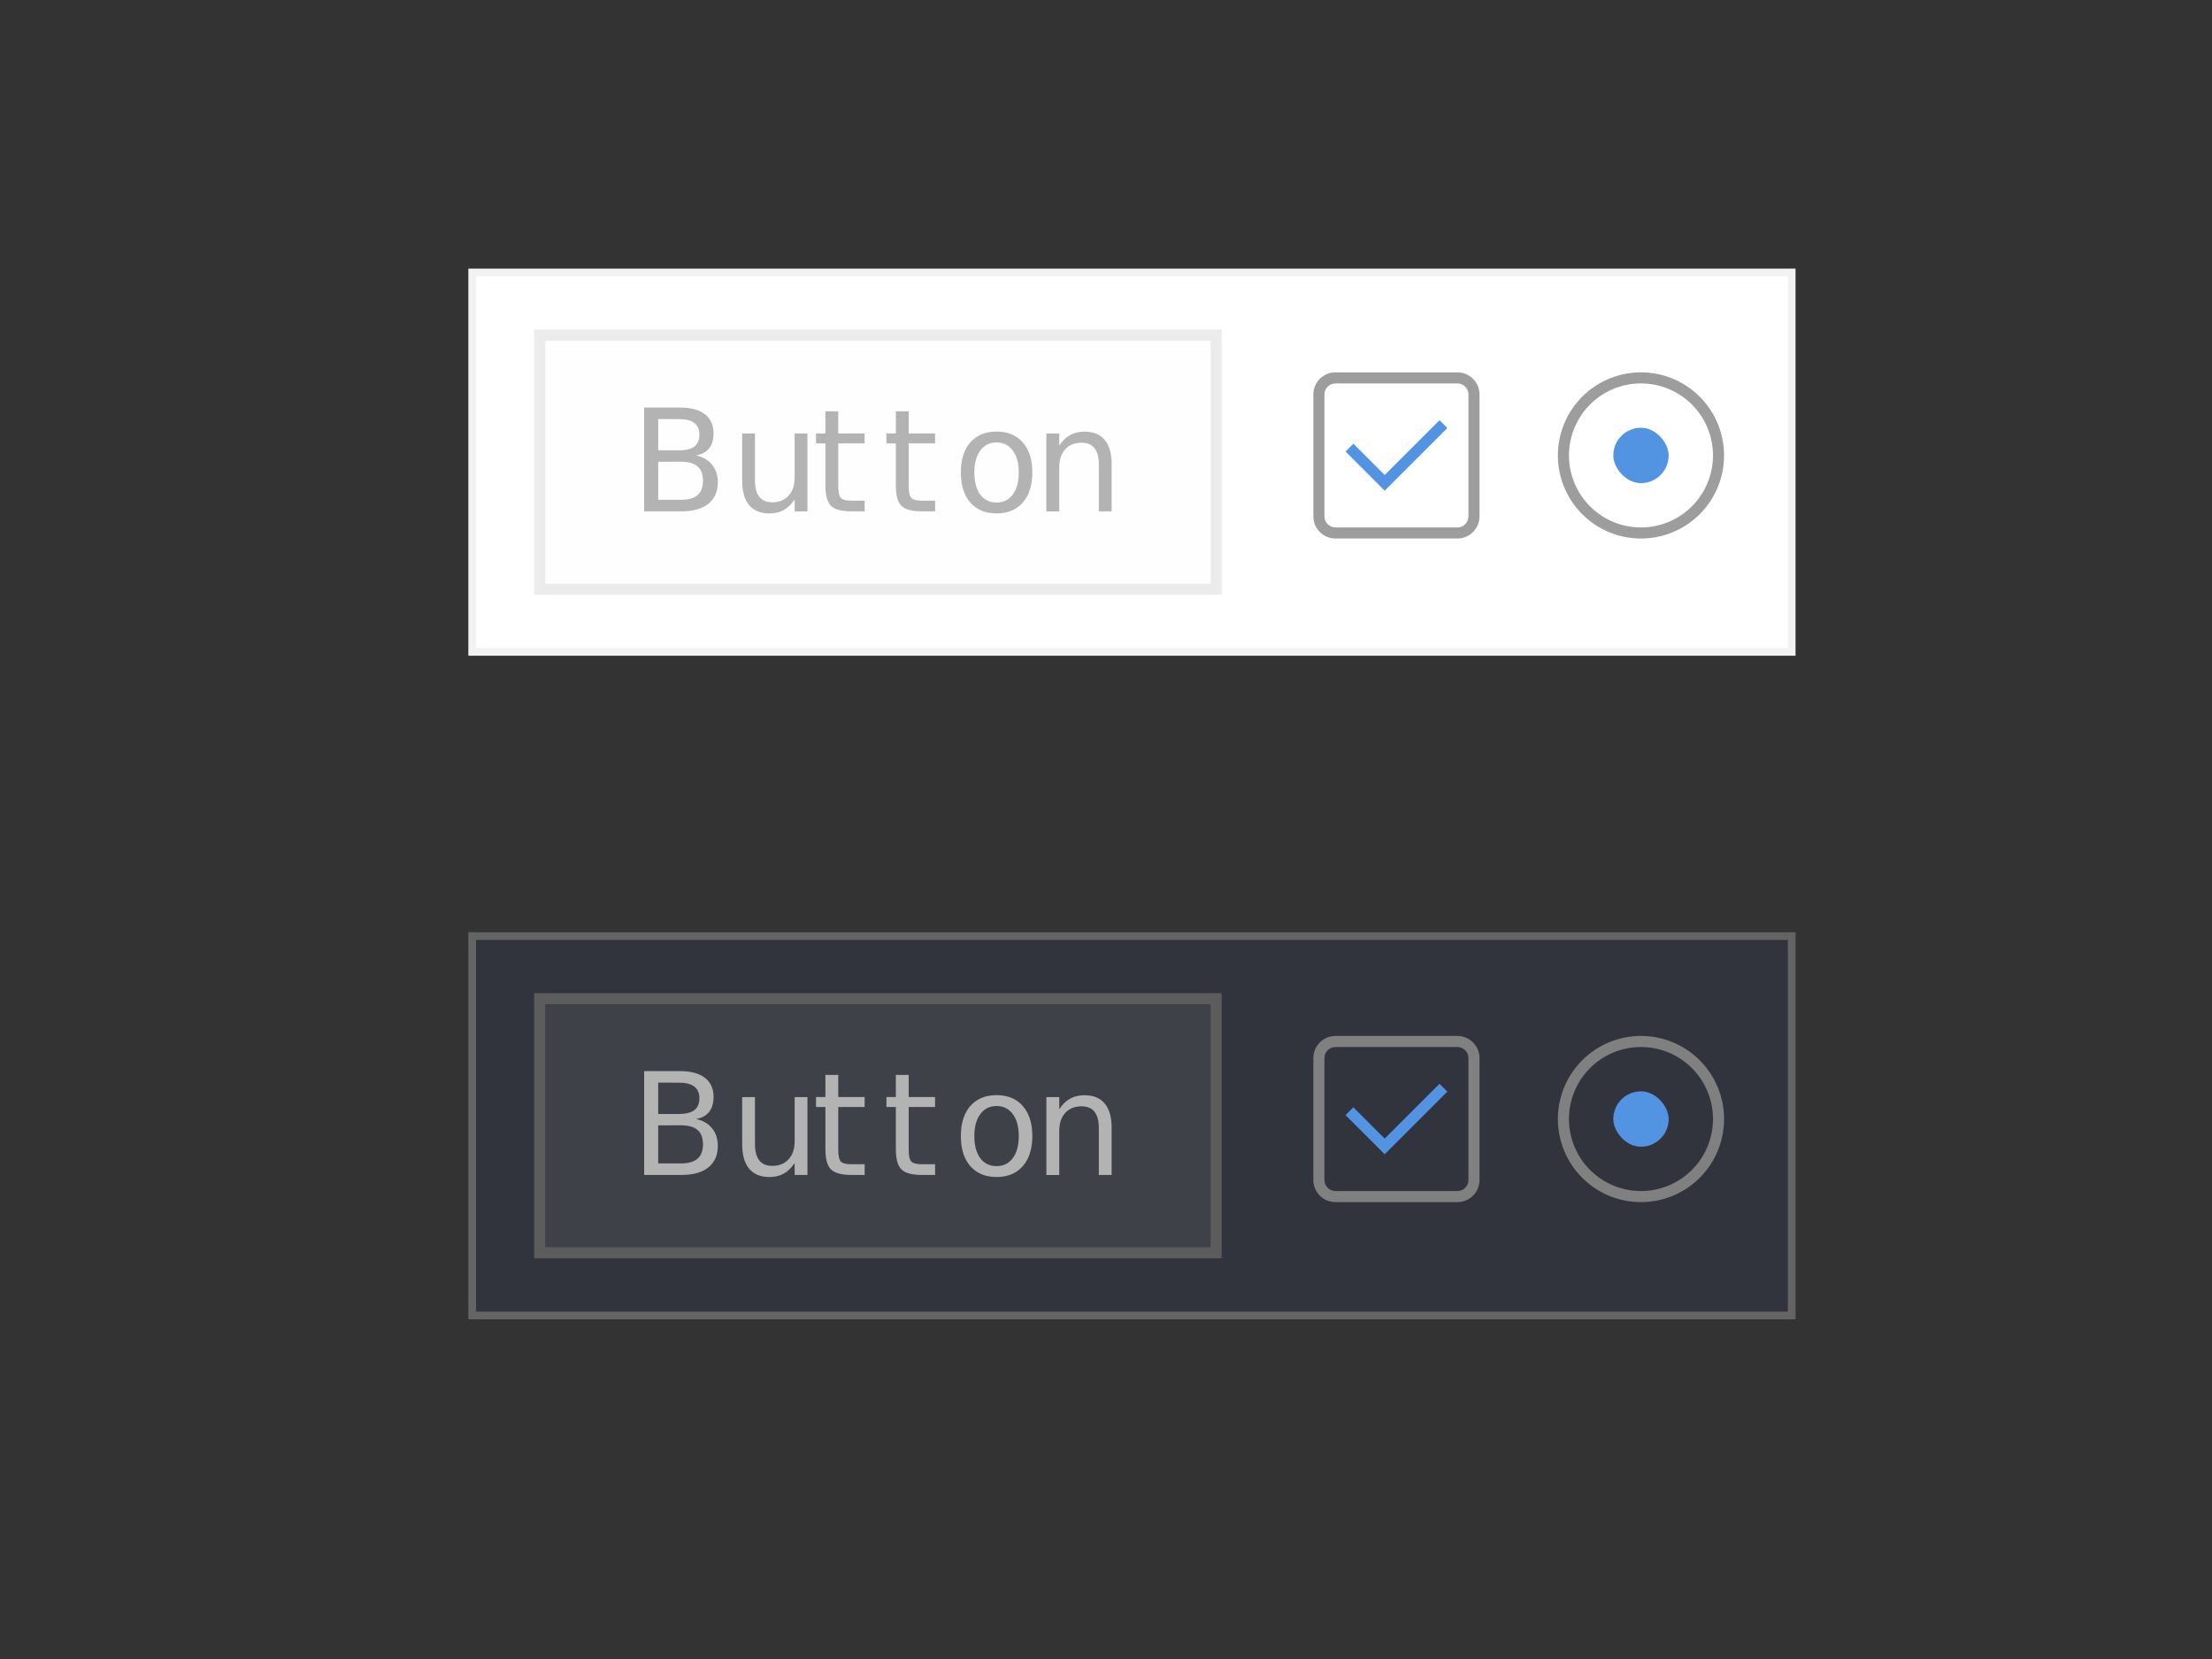 <?xml version="1.0" encoding="UTF-8" standalone="no"?>
<!-- Created with Inkscape (http://www.inkscape.org/) -->

<svg
   xmlns:osb="http://www.openswatchbook.org/uri/2009/osb"
   xmlns:dc="http://purl.org/dc/elements/1.1/"
   xmlns:cc="http://creativecommons.org/ns#"
   xmlns:rdf="http://www.w3.org/1999/02/22-rdf-syntax-ns#"
   xmlns:svg="http://www.w3.org/2000/svg"
   xmlns="http://www.w3.org/2000/svg"
   xmlns:xlink="http://www.w3.org/1999/xlink"
   xmlns:sodipodi="http://sodipodi.sourceforge.net/DTD/sodipodi-0.dtd"
   xmlns:inkscape="http://www.inkscape.org/namespaces/inkscape"
   width="200"
   height="150"
   viewBox="0 0 52.917 39.688"
   version="1.1"
   id="svg8"
   inkscape:version="0.92.3 (2405546, 2018-03-11)"
   sodipodi:docname="thumbnail.svg"
   inkscape:export-filename="/home/vince/桌面/thumbnail.png"
   inkscape:export-xdpi="96"
   inkscape:export-ydpi="96">
  <rect x="0" y="0" width="52.917" height="39.688" fill="#333333" stroke="none"/>
  <defs
     id="defs2">
    <linearGradient
       id="selected_bg_color"
       osb:paint="solid">
      <stop
         style="stop-color:#2e90b3;stop-opacity:1;"
         offset="0"
         id="stop5956" />
    </linearGradient>
    <linearGradient
       inkscape:collect="always"
       xlink:href="#selected_bg_color-3"
       id="linearGradient2092"
       gradientUnits="userSpaceOnUse"
       x1="10.5"
       y1="1033.362"
       x2="10.5"
       y2="1035.362"
       gradientTransform="rotate(45,1080.893,414.457)" />
    <linearGradient
       id="selected_bg_color-3"
       osb:paint="solid">
      <stop
         style="stop-color:#5294e2;stop-opacity:1;"
         offset="0"
         id="stop5956-6" />
    </linearGradient>
    <linearGradient
       inkscape:collect="always"
       xlink:href="#selected_bg_color-3"
       id="linearGradient1228"
       gradientUnits="userSpaceOnUse"
       gradientTransform="rotate(45,1080.893,414.457)"
       x1="10.5"
       y1="1033.362"
       x2="10.5"
       y2="1035.362" />
  </defs>
  <sodipodi:namedview
     id="base"
     pagecolor="#ffffff"
     bordercolor="#666666"
     borderopacity="1.0"
     inkscape:pageopacity="0.0"
     inkscape:pageshadow="2"
     inkscape:zoom="2.8284271"
     inkscape:cx="128.48397"
     inkscape:cy="47.9371"
     inkscape:document-units="mm"
     inkscape:current-layer="layer1"
     showgrid="false"
     units="px"
     inkscape:window-width="1366"
     inkscape:window-height="708"
     inkscape:window-x="0"
     inkscape:window-y="0"
     inkscape:window-maximized="1"
     inkscape:snap-global="true"
     showguides="true"
     inkscape:guide-bbox="true">
    <inkscape:grid
       type="xygrid"
       id="grid1003" />
  </sodipodi:namedview>
  <g
     inkscape:label="Layer 1"
     inkscape:groupmode="layer"
     id="layer1"
     transform="translate(0,-257.312)">
    <g
       id="thumbnail"
       transform="translate(0,-2.662)"
       inkscape:label="#g1188">
      <rect
         ry="0"
         rx="0"
         y="266.492"
         x="11.296"
         height="9.077"
         width="31.566"
         id="rect1231"
         style="opacity:1;fill:#ffffff;fill-opacity:1;stroke:#f2f2f2;stroke-width:0.184;stroke-miterlimit:4;stroke-dasharray:none;stroke-opacity:1" />
      <rect
         ry="0.528"
         rx="0"
         y="267.99"
         x="12.91"
         height="6.08"
         width="16.183"
         id="rect1295"
         style="opacity:0.15;fill:#fafafa;fill-opacity:1;stroke:#808080;stroke-width:0.265;stroke-miterlimit:4;stroke-dasharray:none;stroke-opacity:1" />
      <g
         transform="translate(-58.953,7.415)"
         id="g1309"
         style="font-style:normal;font-variant:normal;font-weight:normal;font-stretch:normal;font-size:3.409px;line-height:1.25;font-family:Purisa;-inkscape-font-specification:Purisa;letter-spacing:0px;word-spacing:0px;fill:#b3b3b3;fill-opacity:1;stroke:none;stroke-width:0.085"
         aria-label="Button">
        <path
           inkscape:connector-curvature="0"
           id="path1297"
           style="font-style:normal;font-variant:normal;font-weight:normal;font-stretch:normal;font-family:Samanata;-inkscape-font-specification:Samanata;fill:#b3b3b3;stroke-width:0.085"
           d="m 74.699,263.606 v 0.91 h 0.539 q 0.271,0 0.401,-0.112 0.131,-0.113 0.131,-0.345 0,-0.233 -0.131,-0.343 -0.13,-0.112 -0.401,-0.112 z m 0,-1.022 v 0.749 h 0.498 q 0.246,0 0.366,-0.091 0.121,-0.093 0.121,-0.283 0,-0.188 -0.121,-0.281 -0.12,-0.093 -0.366,-0.093 z m -0.336,-0.276 h 0.859 q 0.384,0 0.593,0.16 0.208,0.16 0.208,0.454 0,0.228 -0.107,0.363 -0.107,0.135 -0.313,0.168 0.248,0.053 0.384,0.223 0.138,0.168 0.138,0.421 0,0.333 -0.226,0.514 -0.226,0.181 -0.644,0.181 h -0.892 z" />
        <path
           inkscape:connector-curvature="0"
           id="path1299"
           style="font-style:normal;font-variant:normal;font-weight:normal;font-stretch:normal;font-family:Samanata;-inkscape-font-specification:Samanata;fill:#b3b3b3;stroke-width:0.085"
           d="m 76.708,264.057 v -1.128 h 0.306 v 1.117 q 0,0.265 0.103,0.398 0.103,0.131 0.31,0.131 0.248,0 0.391,-0.158 0.145,-0.158 0.145,-0.431 v -1.057 h 0.306 v 1.864 h -0.306 v -0.286 q -0.112,0.17 -0.26,0.253 -0.146,0.082 -0.341,0.082 -0.321,0 -0.488,-0.2 -0.166,-0.2 -0.166,-0.584 z" />
        <path
           inkscape:connector-curvature="0"
           id="path1301"
           style="font-style:normal;font-variant:normal;font-weight:normal;font-stretch:normal;font-family:Samanata;-inkscape-font-specification:Samanata;fill:#b3b3b3;stroke-width:0.085"
           d="m 79.006,262.399 v 0.529 h 0.631 v 0.238 H 79.006 v 1.012 q 0,0.228 0.062,0.293 0.063,0.065 0.255,0.065 h 0.315 v 0.256 h -0.315 q -0.355,0 -0.489,-0.131 -0.135,-0.133 -0.135,-0.483 v -1.012 h -0.225 v -0.238 h 0.225 v -0.529 z" />
        <path
           inkscape:connector-curvature="0"
           id="path1303"
           style="font-style:normal;font-variant:normal;font-weight:normal;font-stretch:normal;font-family:Samanata;-inkscape-font-specification:Samanata;fill:#b3b3b3;stroke-width:0.085"
           d="m 80.691,262.399 v 0.529 h 0.631 v 0.238 h -0.631 v 1.012 q 0,0.228 0.062,0.293 0.063,0.065 0.255,0.065 h 0.315 v 0.256 h -0.315 q -0.355,0 -0.489,-0.131 -0.135,-0.133 -0.135,-0.483 v -1.012 h -0.225 v -0.238 h 0.225 v -0.529 z" />
        <path
           inkscape:connector-curvature="0"
           id="path1305"
           style="font-style:normal;font-variant:normal;font-weight:normal;font-stretch:normal;font-family:Samanata;-inkscape-font-specification:Samanata;fill:#b3b3b3;stroke-width:0.085"
           d="m 82.794,263.143 q -0.246,0 -0.389,0.193 -0.143,0.191 -0.143,0.526 0,0.335 0.141,0.528 0.143,0.191 0.391,0.191 0.245,0 0.388,-0.193 0.143,-0.193 0.143,-0.526 0,-0.331 -0.143,-0.524 -0.143,-0.195 -0.388,-0.195 z m 0,-0.26 q 0.399,0 0.627,0.26 0.228,0.26 0.228,0.719 0,0.458 -0.228,0.719 -0.228,0.26 -0.627,0.26 -0.401,0 -0.629,-0.26 -0.226,-0.261 -0.226,-0.719 0,-0.459 0.226,-0.719 0.228,-0.26 0.629,-0.26 z" />
        <path
           inkscape:connector-curvature="0"
           id="path1307"
           style="font-style:normal;font-variant:normal;font-weight:normal;font-stretch:normal;font-family:Samanata;-inkscape-font-specification:Samanata;fill:#b3b3b3;stroke-width:0.085"
           d="m 85.546,263.667 v 1.125 h -0.306 v -1.115 q 0,-0.265 -0.103,-0.396 -0.103,-0.131 -0.31,-0.131 -0.248,0 -0.391,0.158 -0.143,0.158 -0.143,0.431 v 1.054 h -0.308 v -1.864 h 0.308 v 0.29 q 0.11,-0.168 0.258,-0.251 0.15,-0.083 0.345,-0.083 0.321,0 0.486,0.2 0.165,0.198 0.165,0.584 z" />
      </g>
      <g
         inkscape:label="#g2281"
         transform="matrix(0.265,0,0,0.265,73.819,314.631)"
         id="checkbox-checked"
         style="display:inline">
        <rect
           ry="6.7803931e-06"
           y="-173.638"
           x="-161"
           height="17"
           width="17"
           id="rect2263"
           style="opacity:0;fill:#000000;fill-opacity:1;stroke:none;stroke-width:0.567;stroke-linecap:round;stroke-linejoin:miter;stroke-miterlimit:4;stroke-dasharray:none;stroke-opacity:1;paint-order:stroke fill markers" />
        <path
           style="color:#000000;display:inline;overflow:visible;visibility:visible;fill:#9d9d9d;fill-opacity:1;stroke:#000000;stroke-width:0;stroke-linecap:butt;stroke-linejoin:round;stroke-miterlimit:4;stroke-dasharray:none;stroke-dashoffset:0;stroke-opacity:1;marker:none;enable-background:accumulate"
           d="m -158,-172.638 c -1.108,0 -2,0.892 -2,2 v 11 c 0,1.108 0.892,2 2,2 h 11 c 1.108,0 2,-0.892 2,-2 v -11 c 0,-1.108 -0.892,-2 -2,-2 z m 0,1 h 11 c 0.554,0 1,0.446 1,1 v 11 c 0,0.554 -0.446,1 -1,1 h -11 c -0.554,0 -1,-0.446 -1,-1 v -11 c 0,-0.554 0.446,-1 1,-1 z"
           id="rect2214"
           inkscape:connector-curvature="0" />
        <g
           id="g2160"
           transform="translate(-31.561,45.682)">
          <path
             style="fill:url(#linearGradient2092);fill-opacity:1;stroke:none"
             d="m -107.611,91.318 -4.949,4.949 -2.828,-2.828 -0.707,0.707 2.828,2.828 0.707,0.707 0.707,-0.707 4.949,-4.949 z"
             transform="translate(-9.439,-305.32)"
             id="rect1958"
             inkscape:connector-curvature="0" />
        </g>
      </g>
      <g
         inkscape:label="#g2295"
         transform="matrix(0.265,0,0,0.265,61.119,314.631)"
         id="radio-checked"
         style="display:inline">
        <rect
           style="opacity:0;fill:#000000;fill-opacity:1;stroke:none;stroke-width:0.567;stroke-linecap:round;stroke-linejoin:miter;stroke-miterlimit:4;stroke-dasharray:none;stroke-opacity:1;paint-order:stroke fill markers"
           id="rect2269"
           width="17"
           height="17"
           x="-91"
           y="-173.638"
           ry="6.7803931e-06" />
        <rect
           rx="2.499"
           y="-167.638"
           x="-85"
           height="5"
           width="5"
           id="rect2030"
           style="color:#000000;display:inline;overflow:visible;visibility:visible;fill:#5294e2;fill-opacity:1;stroke:none;stroke-width:2.61;marker:none;enable-background:accumulate"
           ry="2.5" />
        <path
           style="opacity:1;fill:#9d9d9d;fill-opacity:1;stroke:none;stroke-width:0.882;stroke-linecap:round;stroke-linejoin:miter;stroke-miterlimit:4;stroke-dasharray:none;stroke-opacity:1;paint-order:stroke fill markers"
           d="m -82.5,-172.638 a 7.5,7.5 0 0 0 -7.5,7.5 7.5,7.5 0 0 0 7.5,7.5 7.5,7.5 0 0 0 7.5,-7.5 7.5,7.5 0 0 0 -7.5,-7.5 z m 0,1 a 6.5,6.5 0 0 1 6.5,6.5 6.5,6.5 0 0 1 -6.5,6.5 6.5,6.5 0 0 1 -6.5,-6.5 6.5,6.5 0 0 1 6.5,-6.5 z"
           id="path2234"
           inkscape:connector-curvature="0" />
      </g>
    </g>
    <g
       id="thumbnail-dark"
       transform="translate(0,13.213)"
       inkscape:label="#g1226">
      <rect
         style="opacity:1;fill:#32343d;fill-opacity:1;stroke:#646464;stroke-width:0.184;stroke-miterlimit:4;stroke-dasharray:none;stroke-opacity:1"
         id="rect1190"
         width="31.566"
         height="9.077"
         x="11.296"
         y="266.492"
         rx="0"
         ry="0" />
      <rect
         style="opacity:1;fill:#3f4149;fill-opacity:1;stroke:#5c5c5c;stroke-width:0.265;stroke-miterlimit:4;stroke-dasharray:none;stroke-opacity:1"
         id="rect1192"
         width="16.183"
         height="6.08"
         x="12.91"
         y="267.99"
         rx="0"
         ry="0.528" />
      <g
         aria-label="Button"
         style="font-style:normal;font-variant:normal;font-weight:normal;font-stretch:normal;font-size:3.409px;line-height:1.25;font-family:Purisa;-inkscape-font-specification:Purisa;letter-spacing:0px;word-spacing:0px;fill:#b3b3b3;fill-opacity:1;stroke:none;stroke-width:0.085"
         id="g1206"
         transform="translate(-58.953,7.415)">
        <path
           d="m 74.699,263.606 v 0.91 h 0.539 q 0.271,0 0.401,-0.112 0.131,-0.113 0.131,-0.345 0,-0.233 -0.131,-0.343 -0.13,-0.112 -0.401,-0.112 z m 0,-1.022 v 0.749 h 0.498 q 0.246,0 0.366,-0.091 0.121,-0.093 0.121,-0.283 0,-0.188 -0.121,-0.281 -0.12,-0.093 -0.366,-0.093 z m -0.336,-0.276 h 0.859 q 0.384,0 0.593,0.16 0.208,0.16 0.208,0.454 0,0.228 -0.107,0.363 -0.107,0.135 -0.313,0.168 0.248,0.053 0.384,0.223 0.138,0.168 0.138,0.421 0,0.333 -0.226,0.514 -0.226,0.181 -0.644,0.181 h -0.892 z"
           style="font-style:normal;font-variant:normal;font-weight:normal;font-stretch:normal;font-family:Samanata;-inkscape-font-specification:Samanata;fill:#b3b3b3;stroke-width:0.085"
           id="path1194"
           inkscape:connector-curvature="0" />
        <path
           d="m 76.708,264.057 v -1.128 h 0.306 v 1.117 q 0,0.265 0.103,0.398 0.103,0.131 0.31,0.131 0.248,0 0.391,-0.158 0.145,-0.158 0.145,-0.431 v -1.057 h 0.306 v 1.864 h -0.306 v -0.286 q -0.112,0.17 -0.26,0.253 -0.146,0.082 -0.341,0.082 -0.321,0 -0.488,-0.2 -0.166,-0.2 -0.166,-0.584 z"
           style="font-style:normal;font-variant:normal;font-weight:normal;font-stretch:normal;font-family:Samanata;-inkscape-font-specification:Samanata;fill:#b3b3b3;stroke-width:0.085"
           id="path1196"
           inkscape:connector-curvature="0" />
        <path
           d="m 79.006,262.399 v 0.529 h 0.631 v 0.238 H 79.006 v 1.012 q 0,0.228 0.062,0.293 0.063,0.065 0.255,0.065 h 0.315 v 0.256 h -0.315 q -0.355,0 -0.489,-0.131 -0.135,-0.133 -0.135,-0.483 v -1.012 h -0.225 v -0.238 h 0.225 v -0.529 z"
           style="font-style:normal;font-variant:normal;font-weight:normal;font-stretch:normal;font-family:Samanata;-inkscape-font-specification:Samanata;fill:#b3b3b3;stroke-width:0.085"
           id="path1198"
           inkscape:connector-curvature="0" />
        <path
           d="m 80.691,262.399 v 0.529 h 0.631 v 0.238 h -0.631 v 1.012 q 0,0.228 0.062,0.293 0.063,0.065 0.255,0.065 h 0.315 v 0.256 h -0.315 q -0.355,0 -0.489,-0.131 -0.135,-0.133 -0.135,-0.483 v -1.012 h -0.225 v -0.238 h 0.225 v -0.529 z"
           style="font-style:normal;font-variant:normal;font-weight:normal;font-stretch:normal;font-family:Samanata;-inkscape-font-specification:Samanata;fill:#b3b3b3;stroke-width:0.085"
           id="path1200"
           inkscape:connector-curvature="0" />
        <path
           d="m 82.794,263.143 q -0.246,0 -0.389,0.193 -0.143,0.191 -0.143,0.526 0,0.335 0.141,0.528 0.143,0.191 0.391,0.191 0.245,0 0.388,-0.193 0.143,-0.193 0.143,-0.526 0,-0.331 -0.143,-0.524 -0.143,-0.195 -0.388,-0.195 z m 0,-0.26 q 0.399,0 0.627,0.26 0.228,0.26 0.228,0.719 0,0.458 -0.228,0.719 -0.228,0.26 -0.627,0.26 -0.401,0 -0.629,-0.26 -0.226,-0.261 -0.226,-0.719 0,-0.459 0.226,-0.719 0.228,-0.26 0.629,-0.26 z"
           style="font-style:normal;font-variant:normal;font-weight:normal;font-stretch:normal;font-family:Samanata;-inkscape-font-specification:Samanata;fill:#b3b3b3;stroke-width:0.085"
           id="path1202"
           inkscape:connector-curvature="0" />
        <path
           d="m 85.546,263.667 v 1.125 h -0.306 v -1.115 q 0,-0.265 -0.103,-0.396 -0.103,-0.131 -0.31,-0.131 -0.248,0 -0.391,0.158 -0.143,0.158 -0.143,0.431 v 1.054 h -0.308 v -1.864 h 0.308 v 0.29 q 0.11,-0.168 0.258,-0.251 0.15,-0.083 0.345,-0.083 0.321,0 0.486,0.2 0.165,0.198 0.165,0.584 z"
           style="font-style:normal;font-variant:normal;font-weight:normal;font-stretch:normal;font-family:Samanata;-inkscape-font-specification:Samanata;fill:#b3b3b3;stroke-width:0.085"
           id="path1204"
           inkscape:connector-curvature="0" />
      </g>
      <g
         style="display:inline"
         id="g1216"
         transform="matrix(0.265,0,0,0.265,73.819,314.631)"
         inkscape:label="#g2281">
        <rect
           style="opacity:0;fill:#000000;fill-opacity:1;stroke:none;stroke-width:0.567;stroke-linecap:round;stroke-linejoin:miter;stroke-miterlimit:4;stroke-dasharray:none;stroke-opacity:1;paint-order:stroke fill markers"
           id="rect1208"
           width="17"
           height="17"
           x="-161"
           y="-173.638"
           ry="6.7803931e-06" />
        <path
           inkscape:connector-curvature="0"
           id="path1210"
           d="m -158,-172.638 c -1.108,0 -2,0.892 -2,2 v 11 c 0,1.108 0.892,2 2,2 h 11 c 1.108,0 2,-0.892 2,-2 v -11 c 0,-1.108 -0.892,-2 -2,-2 z m 0,1 h 11 c 0.554,0 1,0.446 1,1 v 11 c 0,0.554 -0.446,1 -1,1 h -11 c -0.554,0 -1,-0.446 -1,-1 v -11 c 0,-0.554 0.446,-1 1,-1 z"
           style="color:#000000;display:inline;overflow:visible;visibility:visible;fill:#808080;fill-opacity:1;stroke:#000000;stroke-width:0;stroke-linecap:butt;stroke-linejoin:round;stroke-miterlimit:4;stroke-dasharray:none;stroke-dashoffset:0;stroke-opacity:1;marker:none;enable-background:accumulate" />
        <g
           transform="translate(-31.561,45.682)"
           id="g1214">
          <path
             inkscape:connector-curvature="0"
             id="path1212"
             transform="translate(-9.439,-305.32)"
             d="m -107.611,91.318 -4.949,4.949 -2.828,-2.828 -0.707,0.707 2.828,2.828 0.707,0.707 0.707,-0.707 4.949,-4.949 z"
             style="fill:url(#linearGradient1228);fill-opacity:1;stroke:none" />
        </g>
      </g>
      <g
         style="display:inline"
         id="g1224"
         transform="matrix(0.265,0,0,0.265,61.119,314.631)"
         inkscape:label="#g2295">
        <rect
           ry="6.7803931e-06"
           y="-173.638"
           x="-91"
           height="17"
           width="17"
           id="rect1218"
           style="opacity:0;fill:#000000;fill-opacity:1;stroke:none;stroke-width:0.567;stroke-linecap:round;stroke-linejoin:miter;stroke-miterlimit:4;stroke-dasharray:none;stroke-opacity:1;paint-order:stroke fill markers" />
        <rect
           ry="2.5"
           style="color:#000000;display:inline;overflow:visible;visibility:visible;fill:#5294e2;fill-opacity:1;stroke:none;stroke-width:2.61;marker:none;enable-background:accumulate"
           id="rect1220"
           width="5"
           height="5"
           x="-85"
           y="-167.638"
           rx="2.499" />
        <path
           inkscape:connector-curvature="0"
           id="path1222"
           d="m -82.5,-172.638 a 7.5,7.5 0 0 0 -7.5,7.5 7.5,7.5 0 0 0 7.5,7.5 7.5,7.5 0 0 0 7.5,-7.5 7.5,7.5 0 0 0 -7.5,-7.5 z m 0,1 a 6.5,6.5 0 0 1 6.5,6.5 6.5,6.5 0 0 1 -6.5,6.5 6.5,6.5 0 0 1 -6.5,-6.5 6.5,6.5 0 0 1 6.5,-6.5 z"
           style="opacity:1;fill:#808080;fill-opacity:1;stroke:none;stroke-width:0.882;stroke-linecap:round;stroke-linejoin:miter;stroke-miterlimit:4;stroke-dasharray:none;stroke-opacity:1;paint-order:stroke fill markers" />
      </g>
    </g>
  </g>
</svg>
